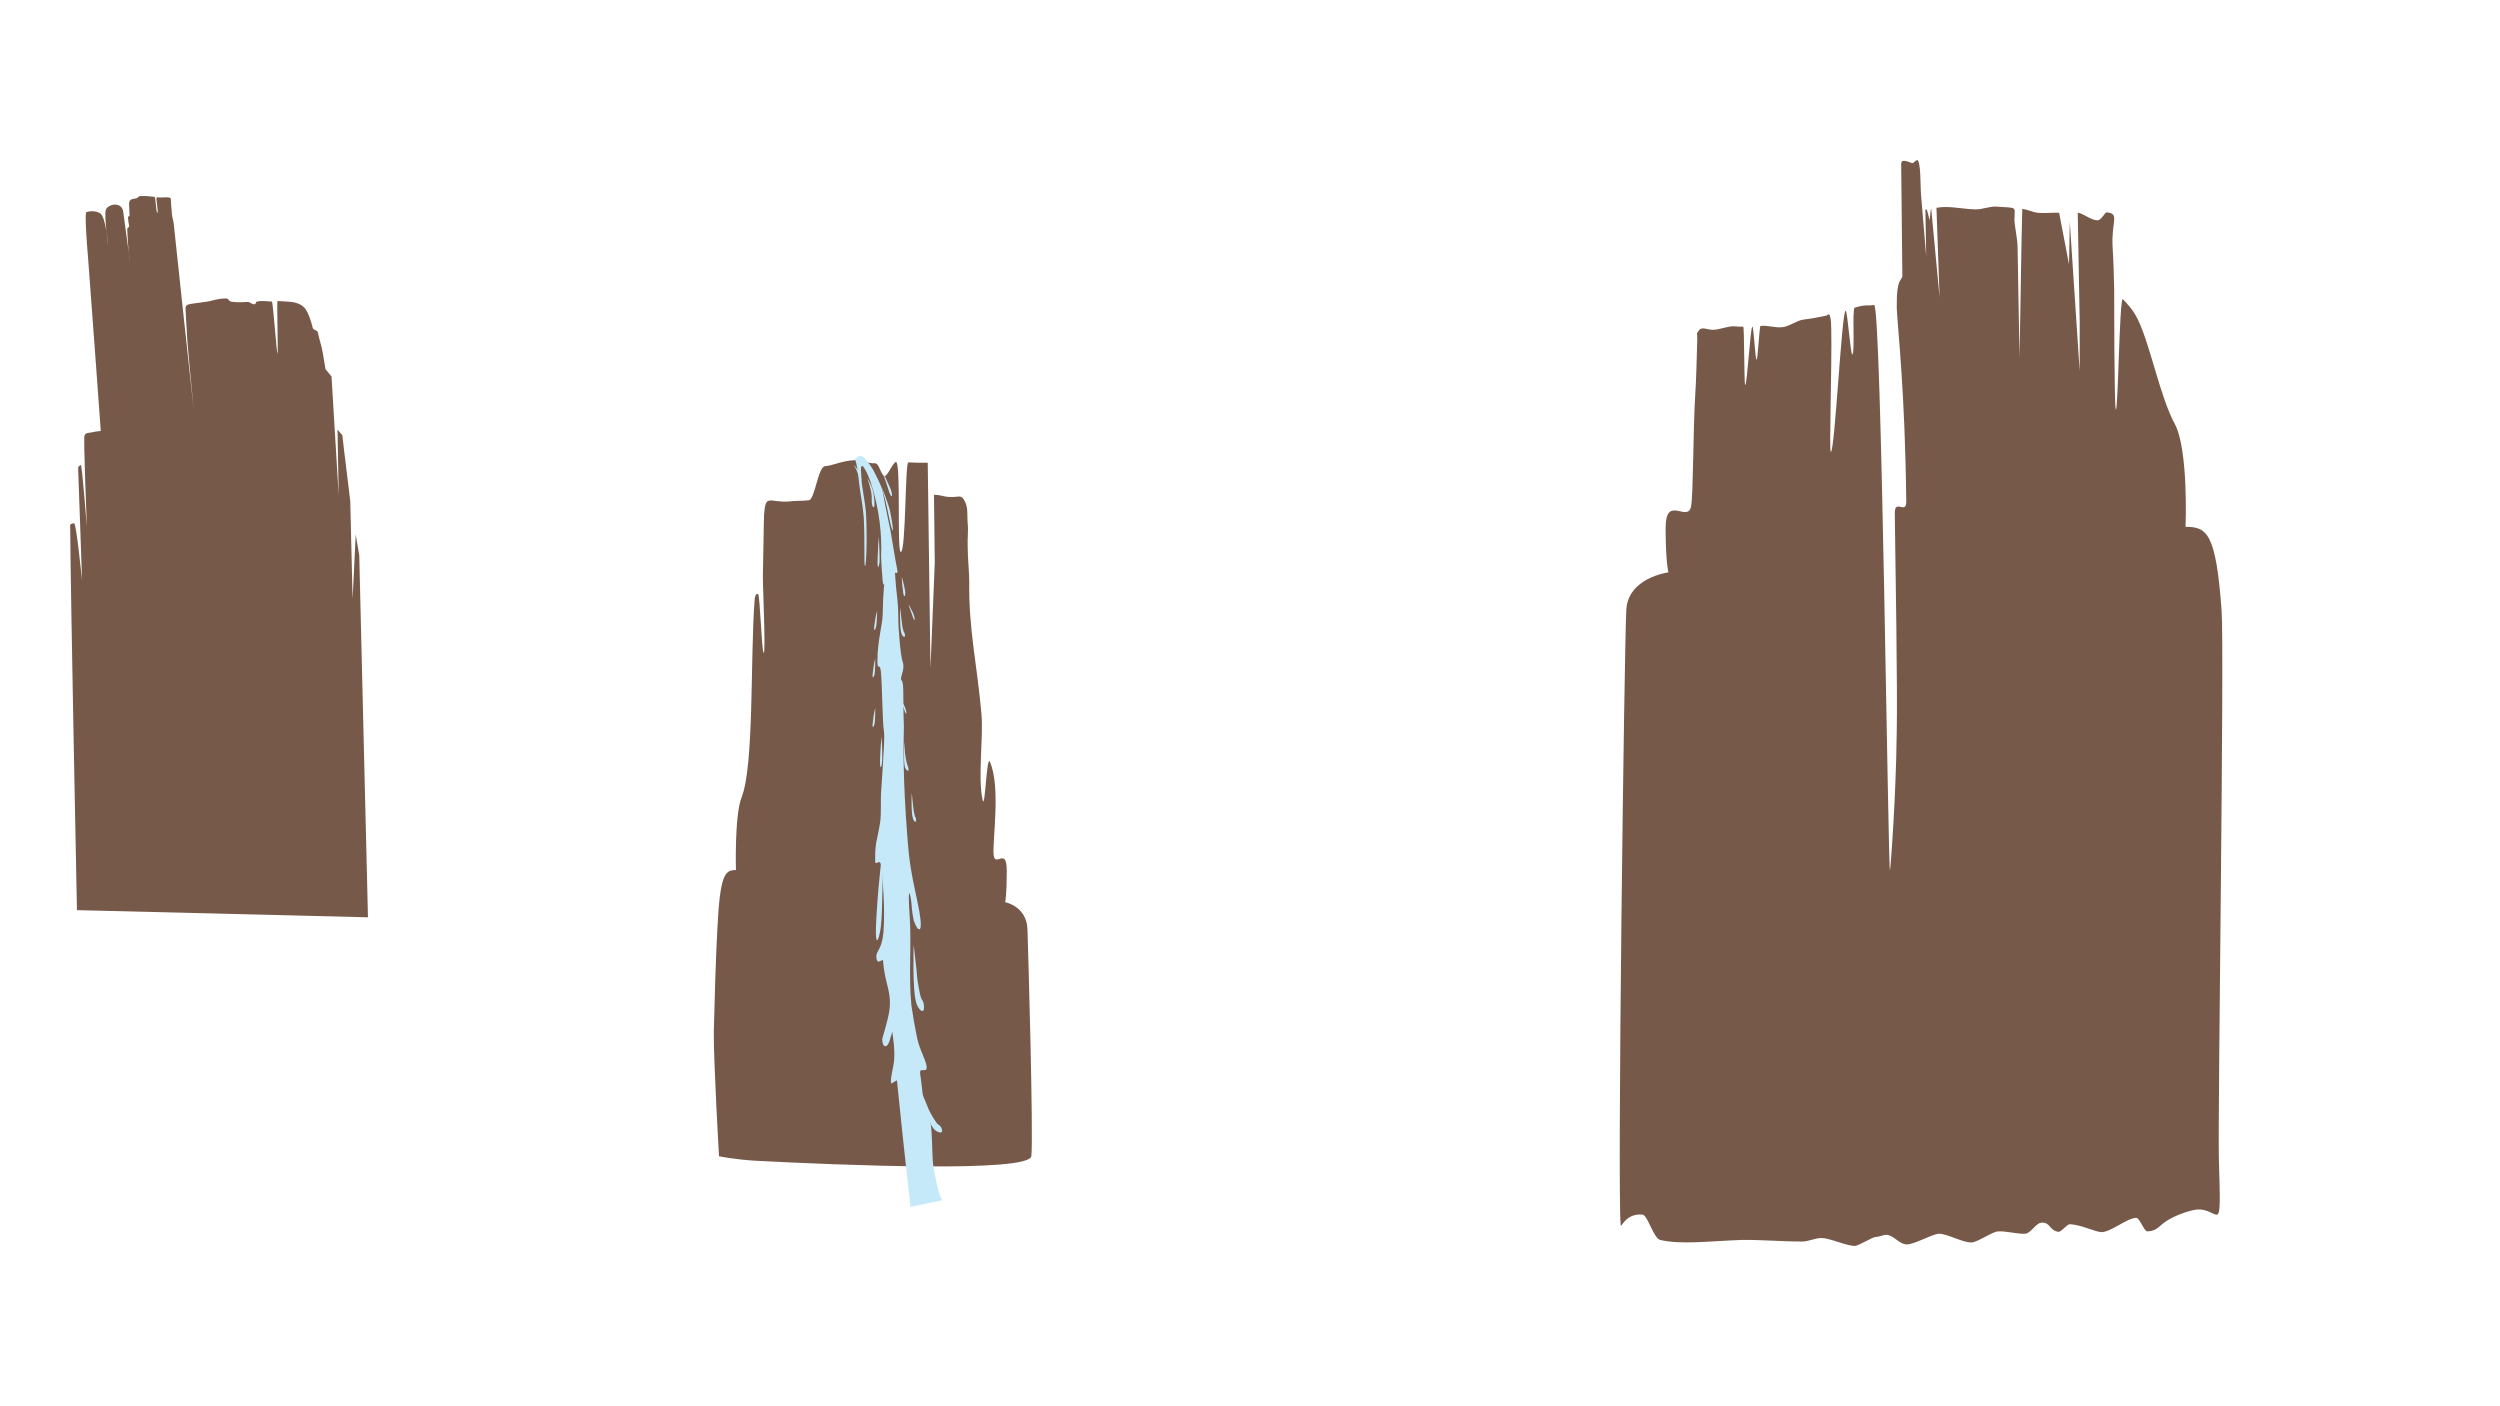 <?xml version="1.0" encoding="utf-8"?>
<!-- Generator: Adobe Illustrator 18.1.1, SVG Export Plug-In . SVG Version: 6.00 Build 0)  -->
<svg version="1.1" id="Warstwa_1" xmlns="http://www.w3.org/2000/svg" xmlns:xlink="http://www.w3.org/1999/xlink" x="0px" y="0px"
	 viewBox="0 0 1920 1080" enable-background="new 0 0 1920 1080" xml:space="preserve">
<path fill-rule="evenodd" clip-rule="evenodd" fill="#775949" d="M1704.1,889.9c-0.9-34.4,4.3-389.4,2.1-420.8
	c-4.3-60-11.3-64.5-27.7-64.5c0,0,2.4-58.8-8.2-78.9c-11.3-20.7-18.6-59.7-28.3-80.1c-3.7-7.6-7.9-11.9-11.6-15.8
	c-2.7-3-3.7,88.6-5.5,84.6c-1.2-2.7-1.2-87.1-1.2-91.9c-0.3-12.8-0.6-23.1-1.2-32.3c-1.2-20.4,5.8-26.2-4.6-27.1
	c-1.2-0.3-4,6.1-7,6.1c-5.2,0-11.6-5.8-15.2-5.8l1.5,83.7v38.1l-7.6-114.8L1589,203l-7.6-39.6c-4.3-0.3-10.4,0.6-16.7,0
	c-4-0.6-7.3-2.4-11.6-3l-0.6,26.8l-1.5,87.7l-1.5-84.9c0-6.7-2.7-18-2.4-22.2c0.3-9.7,2.1-7.9-13.4-9.1c-4.9-0.6-11.9,2.4-16.7,2.1
	c-11-0.3-20.1-3-29.8-1.2l2.4,68.8l-6.4-67.9h-0.3l-0.9,8.8l-2.1-8.2c-0.6,0-0.9-0.3-1.2-0.3l0.6,35.9l-3.7-44.1l0,0
	c-0.9-8.8-0.3-22.5-2.1-28.3c-1.2-3.7-3.3,1.5-5.2,0.9c-4.3-1.5-8.2-3.3-8.2,0.9c0,7.9,0.9,75.2,0.9,85.6c0,4.3-4.6,0.3-4.3,24.7
	c0.6,15.2,6.4,63.6,7.3,148.9c0,10.4-9.1-3-8.8,9.4c0.6,42.6,2.1,134,1.5,166.8c-0.6,53.3-4.9,106.6-5.2,106.9
	c-1.5,1.2-6.4-435.1-12.2-434.2c-5.2,0.9-6.4-0.6-14.9,2.1c-2.1,0.6,0.3,35.3-1.8,35.9c-1.5,0.3-3.7-34.1-5.2-33.5
	c-3,0.6-8.2,107.5-11.3,108.4c-1.5,0.3,0.9-63.9,0.3-95c-0.3-15.2-3-9.7-3.7-9.7c-5.8,1.2-11.9,2.4-17.4,3
	c-5.2,0.6-10.4,4.9-15.8,5.8c-5.8,0.9-11.6-1.5-17.4-0.9c-0.9,0-2.1,25.9-3,25.9c-1.2,0.3-2.1-25.3-3.3-25.3c-1.5,0-4,44.8-5.5,44.8
	c-0.9,0-0.6-44.8-1.5-44.8c-2.1,0-4.6,0-6.7-0.3c-5.2-0.3-11.6,2.7-16.4,2.7c-5.2,0-8.8-3-11.3,0.9c-1.8,3.3-0.9-0.9-0.9,6.4
	c-0.3,11-0.9,34.1-1.5,41.4c-1.8,28.6-1.5,78.2-3.3,87.1c-2.7,12.5-19.5-9.7-19.5,16.4s2.1,34.1,2.1,34.1s-31.1,4-32.3,28.9
	c-1.5,24.7-7,448.8-4.3,472.2c0.3,3.3,3.3-9.1,16.7-7.9c4,0.3,8.5,18.3,13.7,19.5c15.8,3.7,37.4,0.9,62.1,0
	c14.6-0.3,30.1,1.2,46.9,1.2c4.9,0,9.7-2.7,14.9-2.7c6.1,0,19.2,6.1,25.6,6.1c2.7,0,13.4-7,16.4-7s6.7-2.4,9.7-1.2
	c4.9,1.5,8.8,7.3,14,7c5.5,0,19.2-7.9,24.4-8.2c6.4,0,18.6,7,25,6.7c4.6,0,16.1-8.5,20.7-8.5c6.4-0.3,14,2.1,20.4,1.8
	c4.3,0,8.5-8.5,12.8-8.5c6.7-0.3,5.5,5.5,12.5,7c2.7,0.6,6.4-5.8,9.4-5.8c9.4,0.6,19.2,6.1,24.4,6.1c7.6-0.6,19.2-10.7,26.2-11
	c3,0,6.1,10.7,8.8,10.4c7.6-0.3,9.1-4.6,14.9-8.2c6.7-4.3,17.4-7.9,22.5-8.5C1705.3,927,1705.9,953.8,1704.1,889.9z"/>
<path fill-rule="evenodd" clip-rule="evenodd" fill="#775949" d="M552.2,888c0,0-4.3-74.3-4-95.9c0.6-24.4,1.5-55.7,2.7-78.2
	c2.1-42.6,5.8-45.7,14.3-45.7c0,0-1.2-41.7,4.3-55.7c9.7-24.1,6.7-107.5,10-151c0.3-4.9,1.5-5.8,2.7-5.2c1.5,0.6,2.7,43.8,4.3,45.1
	c1.8,1.2-0.9-54.8-0.6-60c0.3-9.1,0.6-39.6,0.9-46.3c1.2-16.4,4-8.8,19.5-10c4-0.6,9.4-0.3,14.9-0.9c4.6-0.3,7-25.9,12.5-26.2
	c5.5-0.3,13.4-4.3,22.8-4.6c4.9-0.3,10.4,2.7,15.5,2.4c3.3-0.3,4.6,10,7.6,9.7c2.1,0,6.4-10.7,8.5-10.7c4,0,0.6,69.1,3.7,69.1
	c4,0,3.3-69.1,5.8-68.8c4.3,0.3,9.7,0.3,14.9,0.3l2.1,157.7l3.3-81l-0.6-52.1c2.1,0,4,0.3,5.5,0.6c13.7,3.7,14.9-3.7,18.9,6.1
	c1.8,4.6,0.9,8.2,1.5,15.5c0.6,6.1-0.3,10.4,0,18.3c0,7.9,1.2,19.5,1.2,26.5c-0.6,36.2,6.1,63.6,9.4,101.7c1.5,18.6-3,48.4,0.9,65.8
	c1.8,8.2,3-35,5.5-29.5c8.8,19.5,1.5,63.3,3,72.2c1.5,8.8,10-7,10,11.6s-1.2,24.1-1.2,24.1s16.4,3,17.1,20.7
	c0.6,17.4,4.6,157.7,3,174.2c-0.9,13.1-147.1,7-211,3.7C563.8,890.5,552.2,888,552.2,888z"/>
<path fill-rule="evenodd" clip-rule="evenodd" fill="#775949" d="M208.8,231.6c-1.8,0-7.9-0.9-11.3,0c-1.8,0.3-0.3,2.1-2.4,2.1
	c-1.8,0-3-1.8-4.9-1.8c-4.3,0.3-8.2,0.3-10.7,0c-5.8-0.3-2.1-2.7-6.7-2.7c-6.7,0.3-9.7,1.8-13.4,2.4c-17.4,2.7-17.4,0.6-16.7,9.1
	c0.3,8.8,0.9,13.7,0.9,15.8c-0.3,2.1,5.2,58.5,5.2,58.5s-13.4-123.9-15.5-144.3c-0.3-1.5-1.2-4.6-1.2-5.8
	c-0.6-6.1-0.9-10.7-0.9-12.2c-0.3-2.1-6.7-0.6-10.7-1.2c-1.2-0.3,1.5,12.2,0.3,11.9c-0.9,0-1.2-12.2-2.1-12.2
	c-1.8-0.3-4-0.3-5.8-0.6c-2.7,0-4.3,0-5.5,0c-0.6,0-2.1,1.8-3,1.8c-1.5,0.3-4,0.3-4.9,2.1c-0.6,1.2-0.3,2.1-0.3,4.3
	c0,1.5,0.3,4.9,0.3,6.7c0,0.9-1.2,0.3-1.2,1.5c0,1.5,0.6,4.9,0.9,6.7c0,0.9-1.5,1.2-1.5,2.4c0.9,20.1,2.1,24.7,2.1,24.7
	s-4-30.1-5.2-38.4c-1.2-7.9-12.2-5.8-13.4-0.9c-1.2,4.6,1.8,27.1,1.8,27.1s-1.5-22.5-6.4-25c-5.2-2.7-10.4-0.6-10.4-0.6
	s-1.5,0.6,1.5,35.9c2.7,35.3,9.7,132.1,9.7,132.1s-4,0.3-7.6,1.2c-1.8,0.3-4,0-4.9,2.4c-0.9,3,1.5,59.7,1.8,69.7
	c0,0.9-3.7-47.5-4.6-47.2c-1.2,0.6-2.1,1.2-2.1,2.4c0.3,10,2.7,73.7,3,86.2c0,0.6-4.3-43.8-6.1-43.8c-1.5,0.3-3.3,0.3-3,2.1
	c0.3,53,5.2,295,5.2,295l223.5,5.5l-6.7-278l-2.7-16.1l-2.4,49.6l-1.8-75.2l-4.9-40.2l-1.2-10.4l-3.7-4.3l0.9,50.5l-5.5-91.3
	l-4.6-5.5l-2.1-12.5c-0.9-5.5-3-11.3-3.7-15.5c-0.6-2.4-3.3-1.8-4-3.7c-1.8-7.3-3.7-11.9-5.8-14.9c-2.4-2.7-5.5-4.6-11.6-5.2
	c-2.7-0.3-5.5-0.3-9.7-0.6c-0.6,0,0.6,40.5,0,40.5C212.5,272.1,209.7,231.6,208.8,231.6z"/>
<g>
	<path fill-rule="evenodd" clip-rule="evenodd" fill="#C6E9FA" d="M700.2,608.9c0,0-0.6,15.2,0.9,19.5c0.6,2.4,2.7,4.3,2.4,0.9
		c0-1.5-0.6-1.5-0.9-2.7c-0.9-3-1.2-6.4-1.5-9.1C700.8,613.7,700.2,608.9,700.2,608.9z"/>
	<path fill-rule="evenodd" clip-rule="evenodd" fill="#C6E9FA" d="M656.4,352.5c0,0,1.8,1.8,3.3,17.7c0.9,8.2,3,18,3.7,27.7
		c0.9,18.6,0,35.9,0.9,36.8c0.9,0.9,1.8-19.5,0.9-38.7c-0.6-11.3-3.3-20.4-3.7-29.5c0-3.7-0.3-3.7-0.3-6.4c0.3-7.9,6.4,7,7.3,9.7
		c7.3,21.9,8.8,42,8.2,56.9c0,4.6,0.9,16.7,1.2,19.8c0.9,6.1,1.5-0.3,1.5-0.3s-1.2,7.3-1.5,26.2c-0.3,7.9-4,20.1-4,34.4
		c-0.3,9.7,1.8,0.6,2.7,9.7c0.9,10.4,1.2,38.7,2.1,43.8c0.9,4.3,0.3,12.8-2.1,49.6c-0.3,4.3,0.3,14.3-0.6,21.3
		c-0.6,4.3-1.8,10-3,15.5c-0.9,5.5-0.9,9.7-0.9,13.1c-0.3,7.6,3.7-2.4,4.6,5.5c0.9,7.3,3.3,31.7,1.8,50.2
		c-0.9,13.1-5.5,14.9-5.5,18.9c0.3,8.5,5.2,0.6,5.2,3.7c1.2,16.1,5.8,22.2,5.2,33.8c0,6.1-3.3,17.1-5.5,24.7
		c-1.5,4.9,2.7,12.2,5.8,1.2c0.3-2.1,1.2-3,1.5-5.8c0.9,6.7,2.1,13.4,1.5,21.9c-0.3,5.5-3,13.4-2.4,17.7c0,1.8,4.6-3,4.6-1.5
		c5.5,54.8,10.4,96.8,10.4,96.8l24.7-5.2c0,0-3,0-7.3-27.1c-0.9-6.4-0.6-22.2-1.8-30.8c-1.5-8.2-3.3-9.4-5.5-17.7
		c-0.9-4.9-1.8-16.4-2.7-21.3c-0.9-6.4,5.8,0.6,4.9-6.1c-0.6-4.6-5.2-12.5-7-20.4c-2.1-10-3.7-19.5-4.6-25.9
		c-2.4-23.1,0.3-48.1-1.5-70.9c-0.6-8.2-0.9-18.6,0.3-14.6c0.6,1.5,0.9,5.2,1.2,6.7c0.3,5.8,1.2,11,1.8,13.4
		c2.4,7.6,7.6,12.5,4.3-6.7c-2.7-14.6-4.3-19.5-6.7-34.1c-2.1-13.1-2.7-26.2-3.7-39.6c-2.7-42.9-1.5-63-1.5-68.5
		c-0.9-21.9,0.3-33.8-1.8-35.6c-1.8-1.8,3-8.2,0.9-14c-2.1-6.1-3.3-28.9-3.3-28.9s0-13.1-0.9-20.1c-0.9-6.7-1.8-19.8-1.8-19.8
		s2.7,1.8,1.8-2.1c-0.9-4-5.2-30.1-5.2-30.1s-3.3-15.2-4.9-24.1c-1.2-8.5-3-11.9-7.3-20.4c-3.3-6.7-7.6-11-9.1-12.5
		c-0.3,0-2.7-0.6-4,0.3C657.3,352.2,656.4,352.5,656.4,352.5z"/>
	<path fill-rule="evenodd" clip-rule="evenodd" fill="#C6E9FA" d="M665.8,366.8c0-0.6,4,10,3.7,16.4c-0.3,6.7,2.1,8.2,2.1,4.3
		c0-4.3-0.6-10.7-3-15.5C666.4,367.1,665.8,367.4,665.8,366.8z"/>
	<path fill-rule="evenodd" clip-rule="evenodd" fill="#C6E9FA" d="M676.8,373.2c0,0,3.3,10.7,4.6,17.4c1.5,6.7,2.4,13.1,4,16.4
		c1.2,3-0.3-7-1.8-14.3C682,385.7,676.8,373.2,676.8,373.2z"/>
	<path fill-rule="evenodd" clip-rule="evenodd" fill="#C6E9FA" d="M674.9,411.9c0,0,0.9,16.1,0.6,20.1c-0.6,3.7-1.8,6.7-1.5-3
		C674.3,419.2,674.9,411.9,674.9,411.9z"/>
	<path fill-rule="evenodd" clip-rule="evenodd" fill="#C6E9FA" d="M676.2,359.2c0,0,7.9,15.2,8.5,18.6c0.9,3.3,0,6.1-2.4-1.8
		C679.8,367.7,676.2,359.2,676.2,359.2z"/>
	<path fill-rule="evenodd" clip-rule="evenodd" fill="#C6E9FA" d="M691.4,466.7c0,0-0.6,15.5,0.9,19.8c0.6,2.1,3,4.3,2.7,0.9
		c-0.3-1.8-0.9-1.8-1.2-3c-0.9-3-1.2-6.4-1.5-9.1C692,471.5,691.4,466.7,691.4,466.7z"/>
	<path fill-rule="evenodd" clip-rule="evenodd" fill="#C6E9FA" d="M692.6,442.9c0,0,2.7,10,2.7,12.5s-1.2,4.6-1.8-1.5
		C692.6,447.8,692.6,442.9,692.6,442.9z"/>
	<path fill-rule="evenodd" clip-rule="evenodd" fill="#C6E9FA" d="M673.7,469.1c0,0-0.3,10.4-0.9,12.5c-0.6,2.4-2.1,4.3-1.2-1.8
		C672.2,473.7,673.7,469.1,673.7,469.1z"/>
	<path fill-rule="evenodd" clip-rule="evenodd" fill="#C6E9FA" d="M697.8,464.8c0,0,1.8,4.6,3.3,9.1c1.5,4.9,2.4,1.2-0.6-4.6
		C697.8,463.6,697.8,464.8,697.8,464.8z"/>
	<path fill-rule="evenodd" clip-rule="evenodd" fill="#C6E9FA" d="M655.5,356.8c0,0,2.4,3.3,4,9.1c1.2,5.8,3,2.7,1.2-1.5
		C658.5,359.8,655.5,356.8,655.5,356.8z"/>
	<path fill-rule="evenodd" clip-rule="evenodd" fill="#C6E9FA" d="M694.4,569.6c0,0-0.6,15.5,0.6,19.8c0.9,2.1,3,4,2.7,0.9
		c-0.3-1.8-0.6-1.8-0.9-3c-0.9-3-1.5-6.4-1.8-9.1C694.7,574.4,694.4,569.6,694.4,569.6z"/>
	<path fill-rule="evenodd" clip-rule="evenodd" fill="#C6E9FA" d="M690.2,541.3c0,0-0.6,15.2,0.9,19.5c0.6,2.4,2.7,4.3,2.4,0.9
		c0-1.5-0.6-1.5-0.9-2.7c-0.9-3-1.2-6.4-1.5-9.1C690.8,546.1,690.2,541.3,690.2,541.3z"/>
	<path fill-rule="evenodd" clip-rule="evenodd" fill="#C6E9FA" d="M672.2,543.7c0,0,0,10-0.6,12.5c-0.6,2.4-2.1,4-1.2-2.1
		C671,548,672.2,543.7,672.2,543.7z"/>
	<path fill-rule="evenodd" clip-rule="evenodd" fill="#C6E9FA" d="M691.4,536.7c0,0,1.8,4.6,3.3,9.1c1.5,4.9,2.4,1.2-0.6-4.6
		S691.4,536.7,691.4,536.7z"/>
	<path fill-rule="evenodd" clip-rule="evenodd" fill="#C6E9FA" d="M677.1,565.6c0,0,0.9,16.1,0.3,20.1c-0.3,3.7-1.8,6.7-1.5-3
		C676.2,572.9,677.1,565.6,677.1,565.6z"/>
	<path fill-rule="evenodd" clip-rule="evenodd" fill="#C6E9FA" d="M672.2,505.6c0,0,0,10-0.6,12.5c-0.6,2.4-2.1,4-1.2-2.1
		C671,510.2,672.2,505.6,672.2,505.6z"/>
	<path fill-rule="evenodd" clip-rule="evenodd" fill="#C6E9FA" d="M678,652.1c0,0,0,48.4-1.5,59.7s-5.2,19.2-3.3-9.4
		C674.9,673.4,678,652.1,678,652.1z"/>
	<path fill-rule="evenodd" clip-rule="evenodd" fill="#C6E9FA" d="M701.7,725.5c0,0-1.2,35,2.1,45.1c1.5,4.9,6.4,9.4,5.8,1.8
		c-0.3-4-1.5-3.7-2.4-6.4c-1.8-7-3-14.9-3.3-21C703,736.4,701.7,725.5,701.7,725.5z"/>
	<path fill-rule="evenodd" clip-rule="evenodd" fill="#C6E9FA" d="M706,834.8c0,0,5.8,25.9,11,32c2.4,3,8.2,4.9,6.1-0.3
		c-1.2-2.7-2.1-2.1-3.7-4c-3.3-4.6-6.1-9.7-7.6-14C709.4,842.4,706,834.8,706,834.8z"/>
</g>
</svg>
